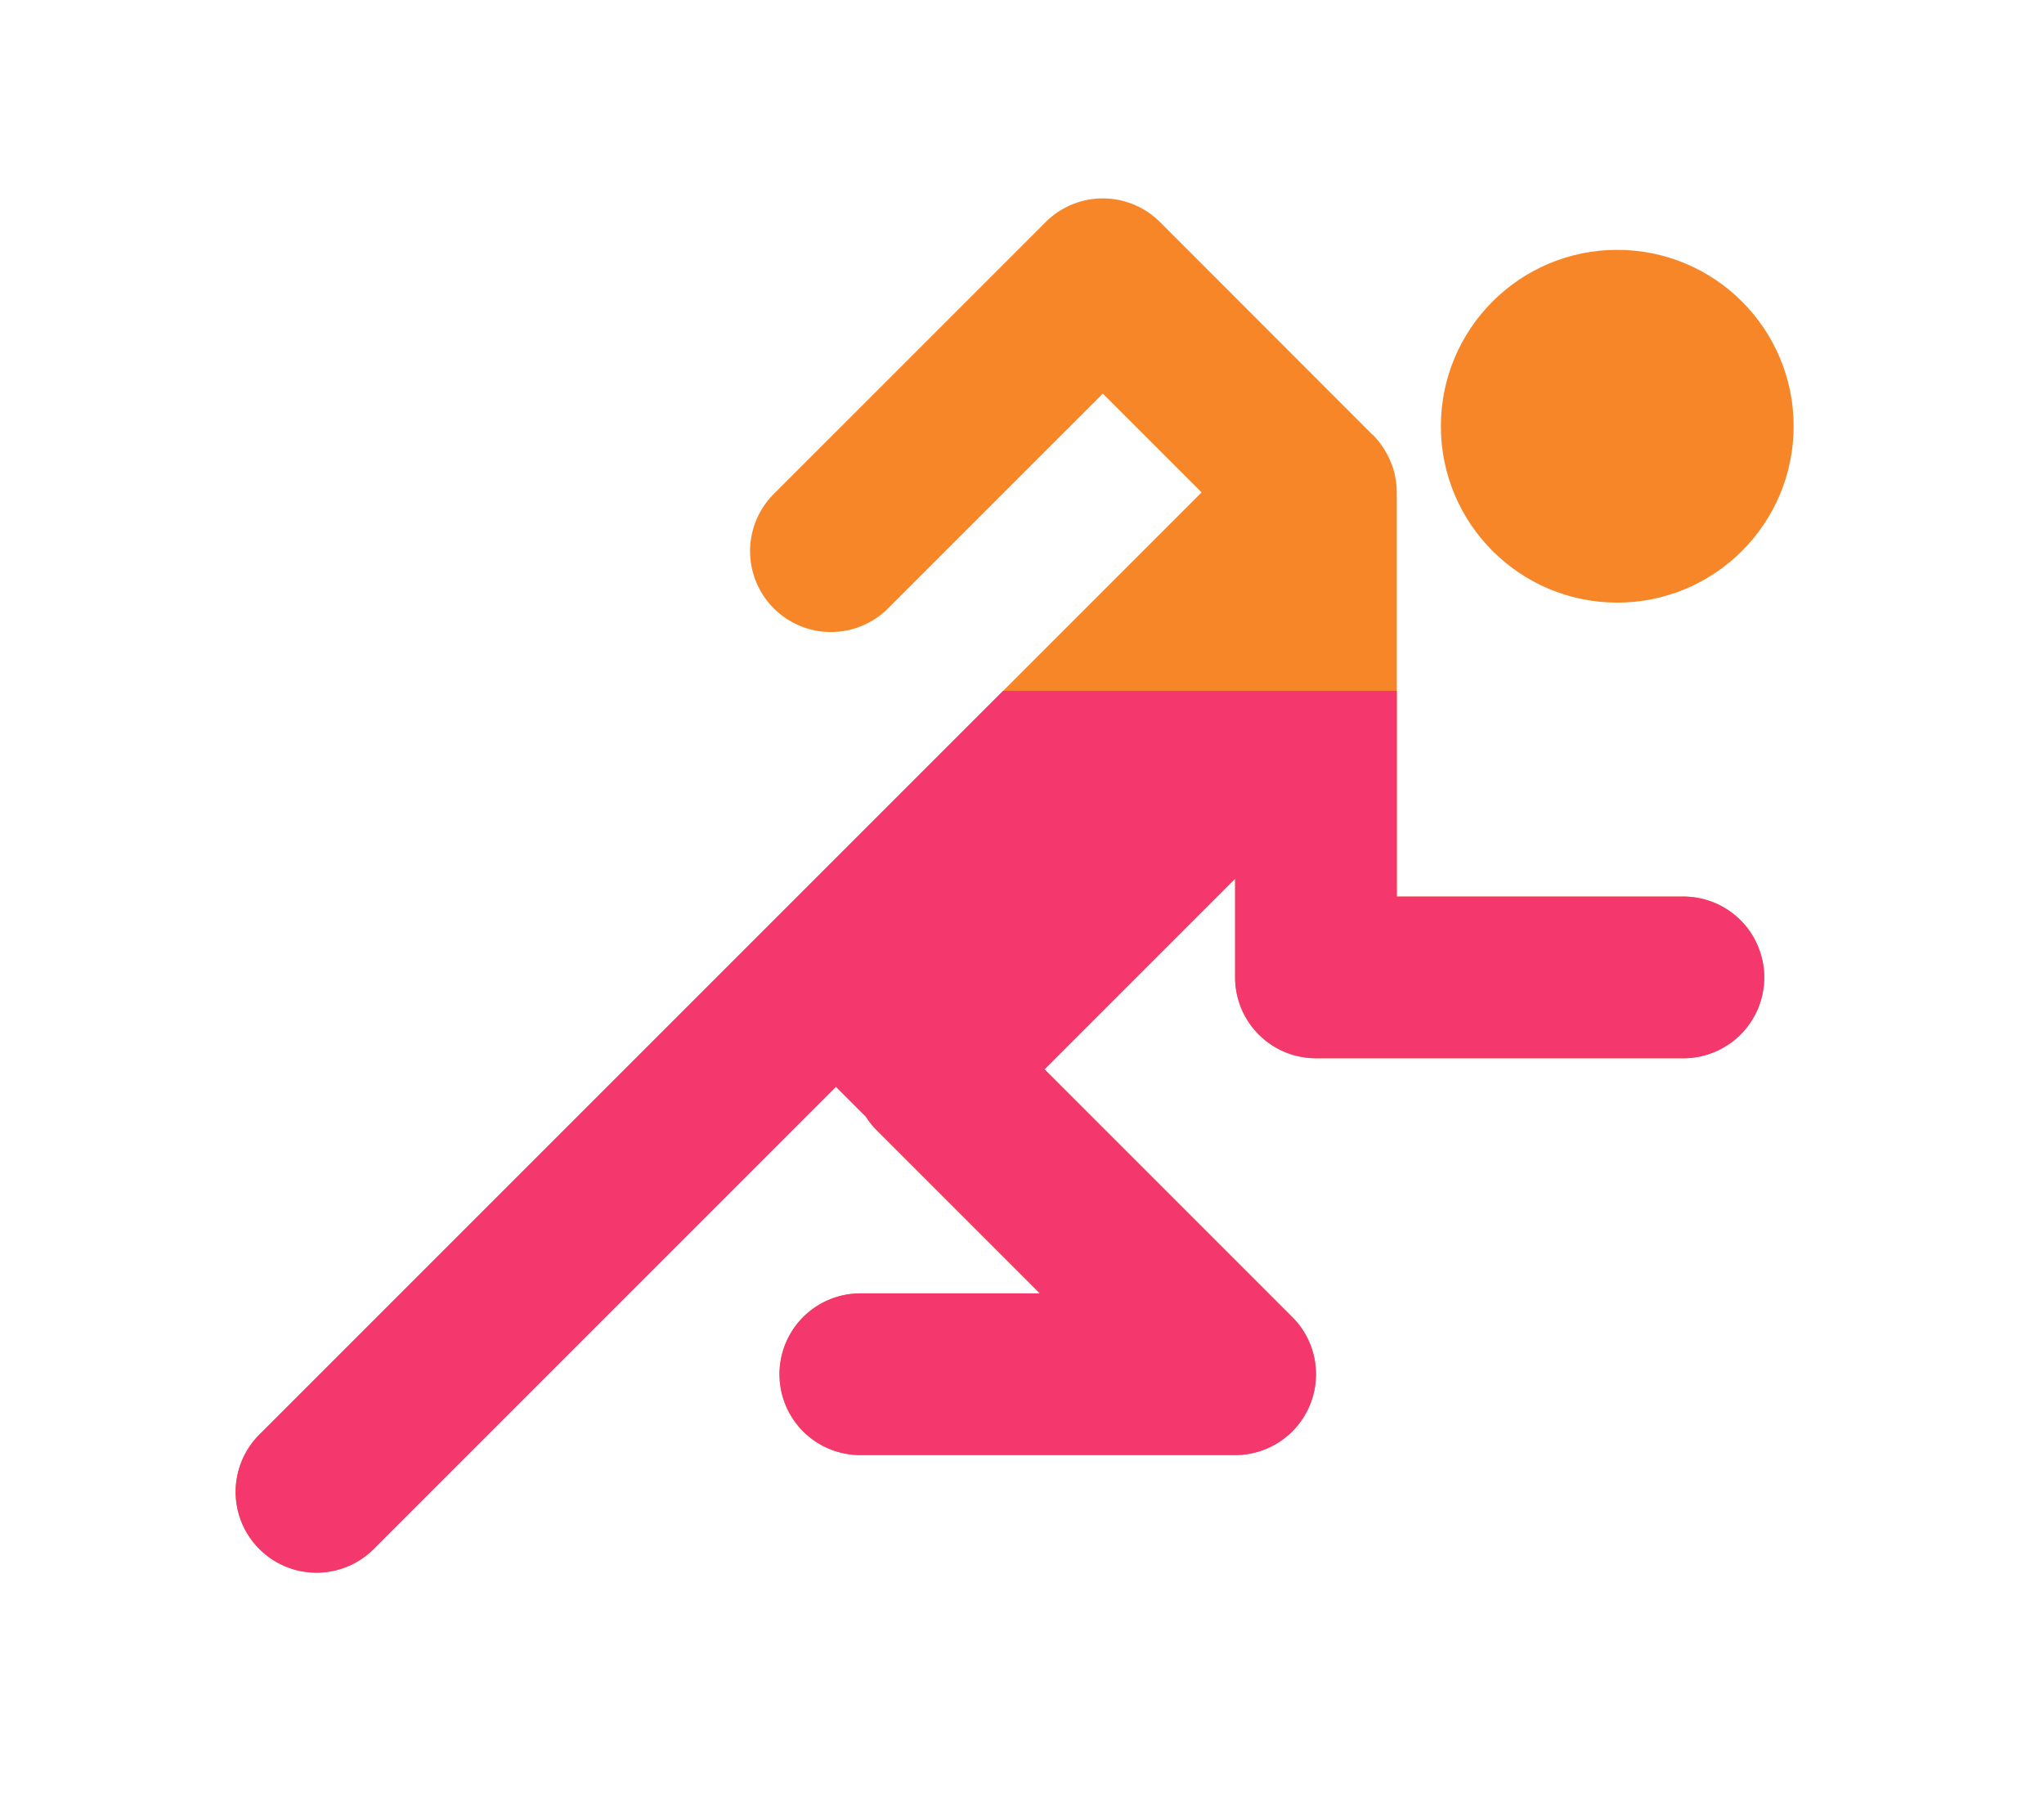 <svg xmlns="http://www.w3.org/2000/svg" xmlns:xlink="http://www.w3.org/1999/xlink" width="1.931in" height="1.694in" viewBox="0 0 139 122"><defs><style>.a{fill:none;}.b{fill:#f78628;}.c{clip-path:url(#a);}.d{fill:#f4376d;}</style><clipPath id="a"><path class="a" d="M149,47v61H0V47Z"/></clipPath></defs><title>altariel</title><path class="b" d="M120,66.5a5.5,5.5,0,0,1-5.5,5.5h-25A5.5,5.5,0,0,1,84,66.5V59.78L71.03,72.75,87.89,89.61A5.5,5.5,0,0,1,84,99H58.5a5.5,5.5,0,0,1,0-11H70.72L59.61,76.89a5.2,5.2,0,0,1-.73-.91l-2.04-2.04L25.39,105.39a5.5,5.5,0,0,1-7.78-7.78L81.72,33.5,75,26.78,60.39,41.39a5.5,5.5,0,0,1-7.78-7.78l18.5-18.5a5.5,5.5,0,0,1,7.78,0L93.3,29.53a3.437,3.437,0,0,1,.27.27,4.136,4.136,0,0,1,.37.46,4.585,4.585,0,0,1,.33.52c.02.01.02.01.01.02a2.211,2.211,0,0,1,.18.34c.06.12.11.24.16.37a4.217,4.217,0,0,1,.28.98,2.629,2.629,0,0,1,.06.39,5.07,5.07,0,0,1,.04.68V61h19.5A5.5,5.5,0,0,1,120,66.5Z"/><path d="M93.39,29.61c.06.06.12.12.18.19a3.437,3.437,0,0,0-.27-.27Z"/><circle class="b" cx="110" cy="29" r="12"/><g class="c"><path class="d" d="M120,66.5a5.5,5.5,0,0,1-5.5,5.5h-25A5.5,5.5,0,0,1,84,66.5V59.78L71.03,72.75,87.89,89.61A5.5,5.5,0,0,1,84,99H58.5a5.5,5.5,0,0,1,0-11H70.72L59.61,76.89a5.2,5.2,0,0,1-.73-.91l-2.04-2.04L25.39,105.39a5.5,5.5,0,0,1-7.78-7.78L81.72,33.5,75,26.78,60.39,41.39a5.5,5.5,0,0,1-7.78-7.78l18.5-18.5a5.5,5.5,0,0,1,7.78,0L93.3,29.53a3.437,3.437,0,0,1,.27.27,4.136,4.136,0,0,1,.37.46,4.585,4.585,0,0,1,.33.52c.02.01.02.01.01.02a2.211,2.211,0,0,1,.18.34c.06.12.11.24.16.37a4.217,4.217,0,0,1,.28.98,2.629,2.629,0,0,1,.06.39,5.07,5.07,0,0,1,.04.68V61h19.5A5.5,5.5,0,0,1,120,66.5Z"/><path class="d" d="M93.39,29.61c.06.06.12.12.18.19a3.437,3.437,0,0,0-.27-.27Z"/><circle class="d" cx="109" cy="24" r="12"/></g></svg>